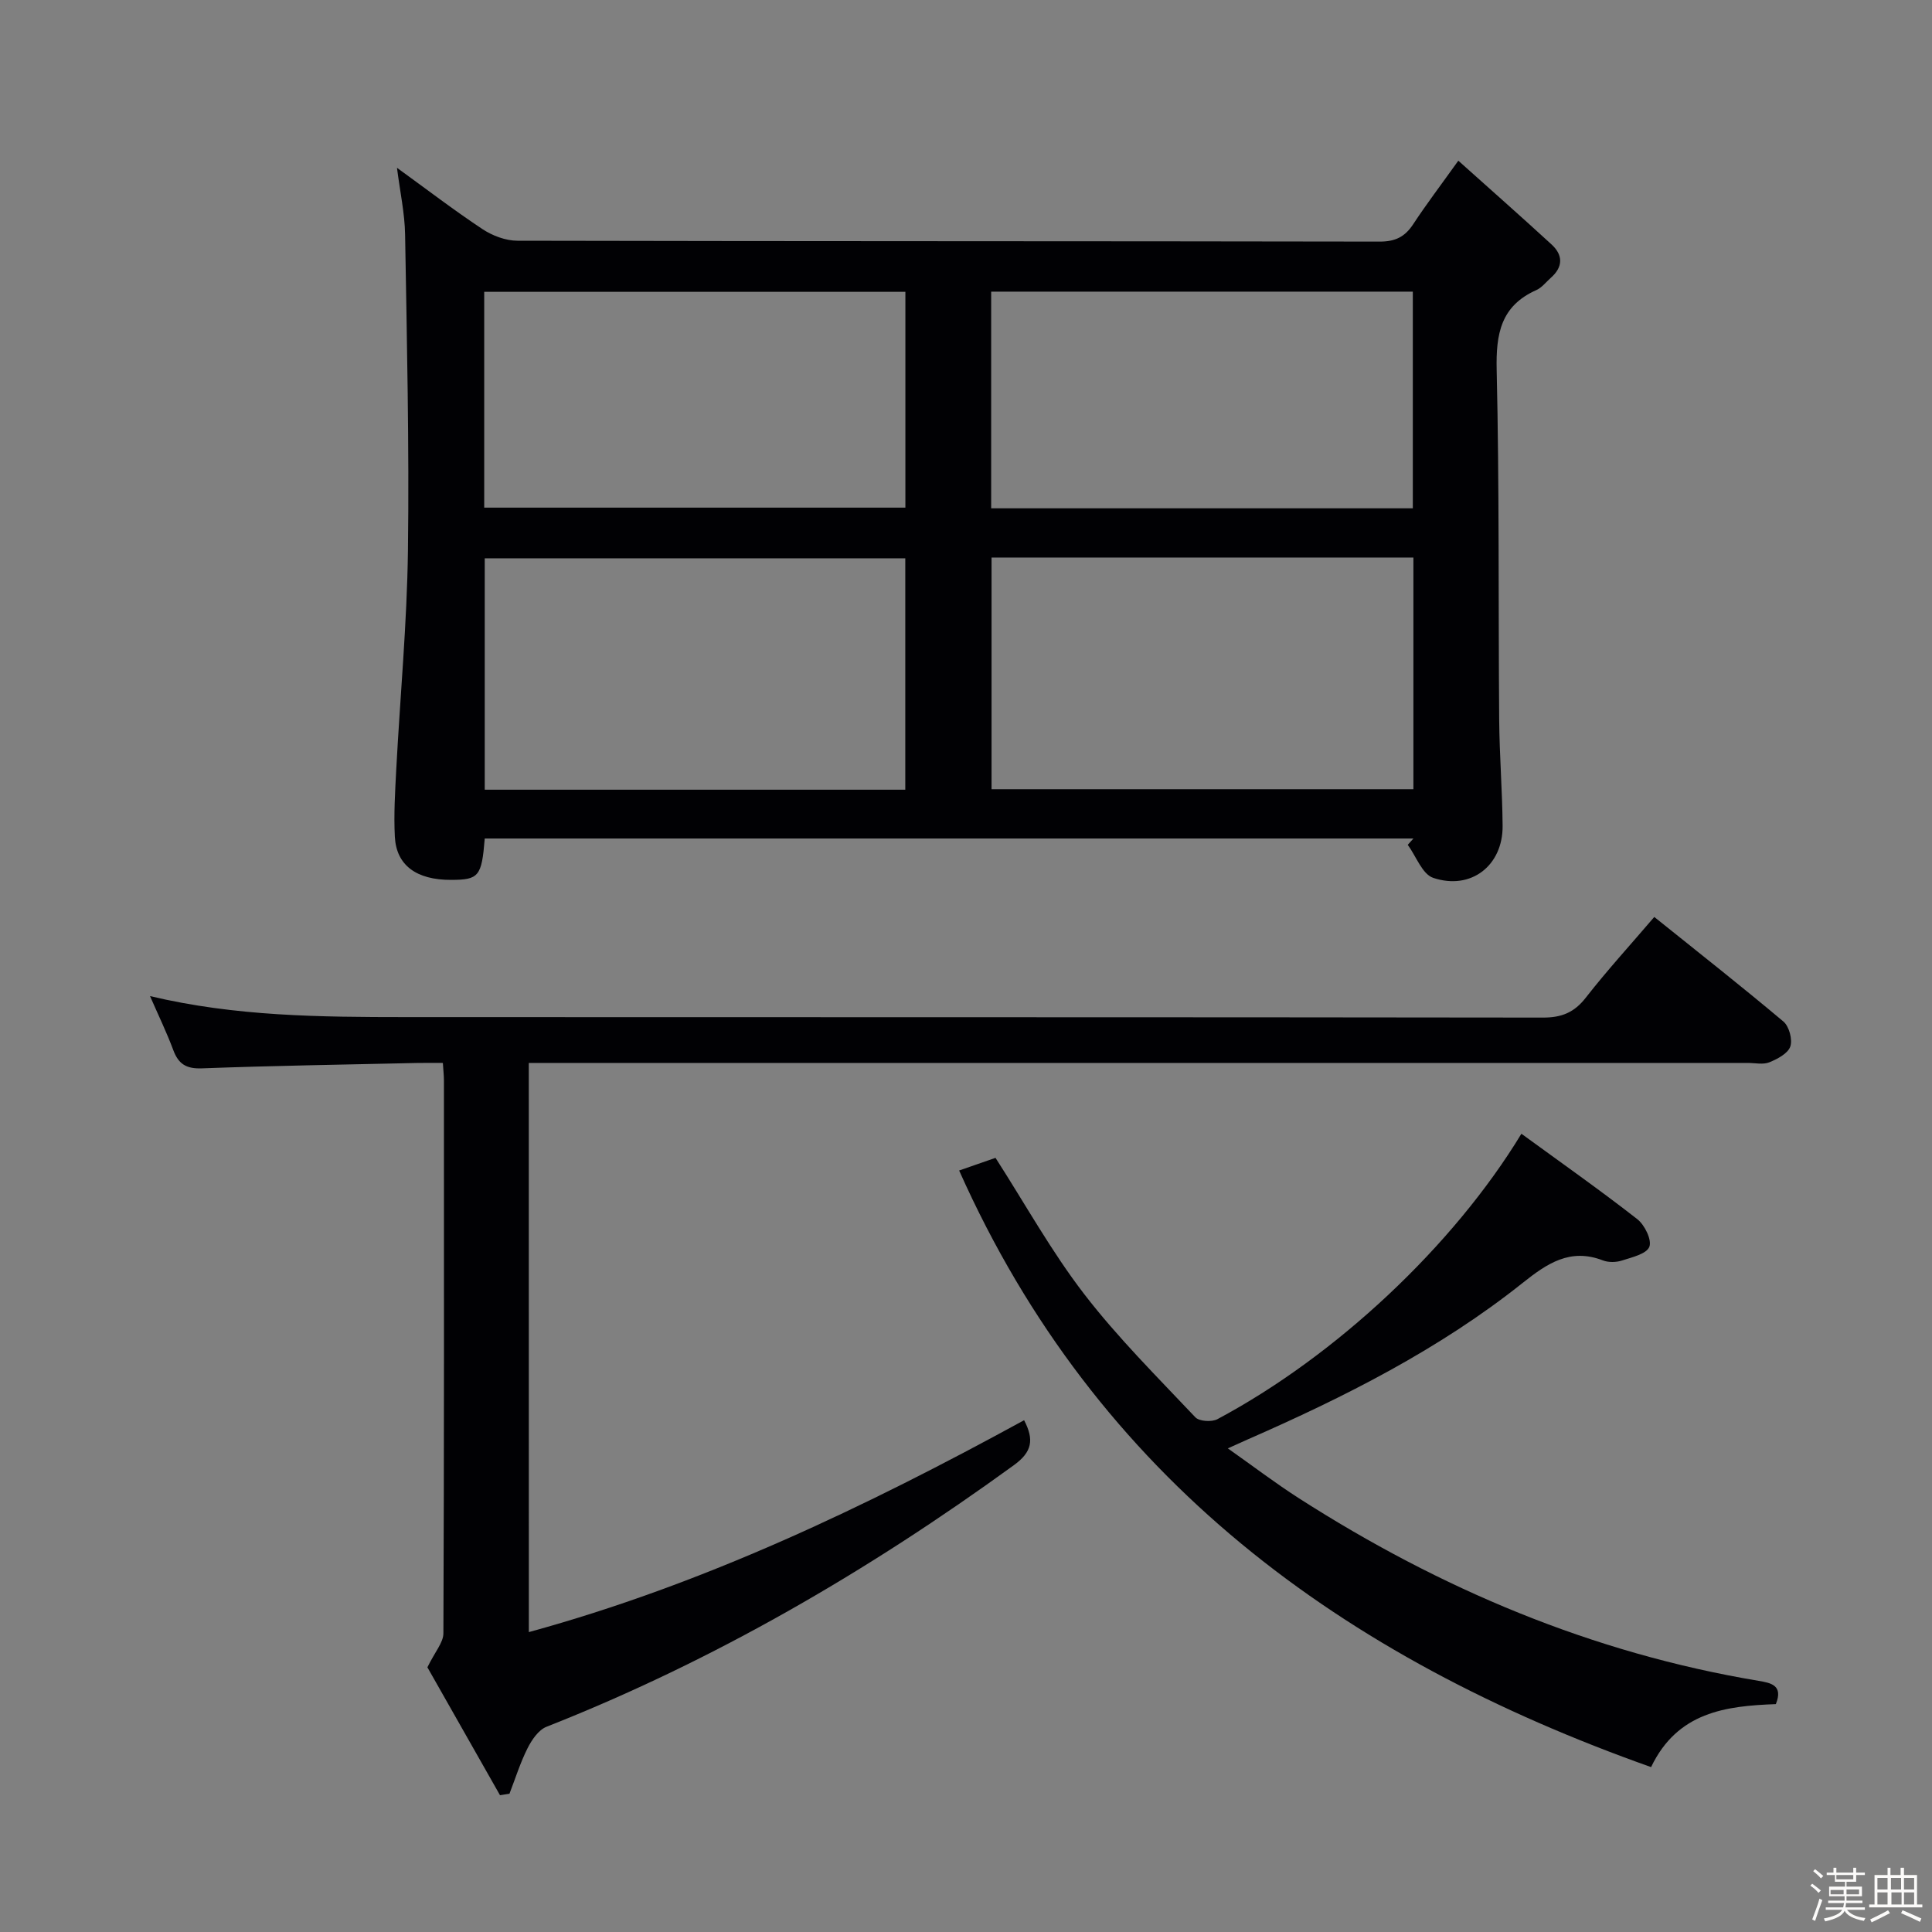 <svg enable-background="new 0 0 400 400" viewBox="0 0 400 400" xmlns="http://www.w3.org/2000/svg"><rect x="0" y="0" width="400" height="400" fill="#808080" stroke="none"/><path d="m374.8 390.4.4-.4c.7.5 1.3 1 1.8 1.4l-.5.5c-.5-.6-1.1-1.1-1.7-1.5zm1 7.3-.6-.3c.5-1.4 1.1-2.8 1.5-4.3.2.1.4.2.6.3-.5 1.3-1 2.8-1.5 4.3zm-.4-10.3.4-.4c.4.3 1 .8 1.7 1.4l-.5.5c-.4-.5-1-1-1.6-1.5zm2.5.3h1.7v-1h.6v1h3.5v-1h.6v1h1.8v.5h-1.8v1.4h-2v1h3.2v2h-3.2v.9h3.3v.5h-3.4c0 .3-.1.6-.1.9h4v.5h-3.7c.7.9 1.9 1.5 3.8 1.7-.1.2-.2.4-.3.6-2.1-.4-3.5-1.1-4-2.1-.4 1-1.8 1.7-4 2.2-.1-.2-.2-.4-.3-.6 2.1-.4 3.4-1 3.8-1.8h-3.4v-.5h3.6c.1-.3.1-.6.2-.9h-3.3v-.5h3.4c0-.3 0-.6 0-.9h-3.2v-2h3.3v-1h-2.1v-1.4h-1.7v-.5zm1.1 3.5v1h2.7c0-.3 0-.4 0-.4 0-.1 0-.2 0-.2 0-.1 0-.2 0-.3h-2.7zm1.2-3v.9h3.5v-.9zm4.7 3h-2.6v.6.4h2.6z" fill="#fcfbfa"/><path d="m393.6 386.7h.6v1.5h2.7v6.1h1.1v.6h-11v-.6h1.1v-6.1h2.7v-1.5h.6v1.5h2.1v-1.5zm-2.7 8.8.4.6c-1.2.6-2.5 1.3-3.8 1.9-.1-.2-.2-.4-.3-.6 1.2-.6 2.5-1.2 3.7-1.9zm-2.2-6.7v2.4h2.1v-2.4zm0 3v2.5h2.1v-2.5zm2.8-3v2.4h2.1v-2.4zm.1 3v2.5h2.1v-2.5h-2.2zm5.9 6.1c-1.4-.7-2.7-1.3-3.9-1.8l.3-.6c1.5.6 2.7 1.2 3.9 1.7zm-1.2-9.1h-2.1v2.4h2.1zm-2.1 3v2.5h2.1v-2.5z" fill="#fcfbfa"/><g fill="#010104"><path d="m100.36 173.6c-.63 7.87-1.23 8.56-7 8.57-7.13.01-11.3-3-11.61-8.92-.24-4.64.05-9.32.29-13.97.8-15.09 2.22-30.17 2.42-45.27.28-21.81-.22-43.62-.59-65.43-.07-4.41-1.04-8.81-1.68-13.84 6.13 4.44 11.79 8.78 17.72 12.71 2.06 1.36 4.8 2.39 7.23 2.39 59.49.13 118.98.07 178.47.18 3.24.01 5.24-.96 6.97-3.59 2.74-4.17 5.76-8.14 9.35-13.16 6.58 5.9 13.01 11.56 19.31 17.35 2.38 2.19 2.4 4.63-.13 6.87-.99.88-1.87 2.05-3.03 2.57-7.37 3.28-8.38 9.08-8.21 16.53.56 24.15.33 48.31.52 72.47.06 7.31.65 14.62.71 21.93.07 8.2-6.53 13.39-14.37 10.76-2.27-.76-3.54-4.48-5.27-6.84.39-.44.79-.88 1.18-1.31-63.98 0-128 0-192.28 0zm0-10.1h87.07c0-16.21 0-32.08 0-47.91-29.29 0-58.19 0-87.07 0zm104.93-48.07v47.97h87.34c0-16.19 0-31.96 0-47.97-29.23 0-58.14 0-87.34 0zm87.22-10.19c0-15.22 0-30.09 0-44.86-29.33 0-58.23 0-87.3 0v44.86zm-192.26-.14h87.2c0-15.23 0-29.96 0-44.68-29.26 0-58.14 0-87.2 0z"/><path d="m109.49 337.91c36.14-9.9 69.62-25.87 102.54-43.87 2.12 4.08 1.64 6.58-2.12 9.31-30.13 21.88-62.04 40.48-96.76 54.16-1.66.65-3.06 2.72-3.93 4.45-1.51 3-2.52 6.26-3.74 9.41-.65.1-1.3.2-1.96.31-5.28-9.29-10.55-18.59-15.03-26.48 1.57-3.23 3.31-5.13 3.31-7.04.16-38.16.12-76.33.11-114.49 0-.98-.12-1.95-.22-3.6-1.91 0-3.67-.03-5.44.01-14.81.33-29.62.56-44.43 1.11-3.22.12-4.85-.85-5.94-3.77-1.37-3.68-3.09-7.22-4.82-11.19 17.68 4.22 35.3 4.34 52.9 4.35 78.49.04 156.99-.01 235.48.1 3.86.01 6.48-1.04 8.88-4.12 4.39-5.63 9.23-10.92 14.18-16.71 9 7.22 17.99 14.29 26.74 21.65 1.18 1 1.92 3.74 1.42 5.18s-2.67 2.58-4.34 3.26c-1.29.52-2.96.13-4.46.13-81.83 0-163.66 0-245.48 0-2.16 0-4.32 0-6.9 0 .01 39.27.01 78.32.01 117.84z"/><path d="m314.99 234.73c8.27 6.03 16.28 11.66 23.99 17.68 1.53 1.19 3.05 4.31 2.5 5.72-.58 1.49-3.6 2.18-5.68 2.85-1.2.39-2.78.42-3.95-.03-6.75-2.61-11.55.64-16.57 4.64-17.3 13.78-36.88 23.64-57.03 32.46-1.03.45-2.05.92-4.04 1.82 5.3 3.74 9.88 7.23 14.72 10.33 29.27 18.76 60.72 32.05 95.17 37.8 2.55.43 5.14.91 3.57 4.82-10.32.38-20.37 1.61-25.83 13.04-63.84-22.64-114.79-59.64-143.26-123.52 2.69-.94 5.15-1.79 7.53-2.62 6.18 9.62 11.6 19.42 18.35 28.19 6.97 9.06 15.16 17.19 23.03 25.53.81.85 3.4 1.01 4.57.38 24.51-13.07 48.84-35.87 62.93-59.09z"/></g></svg>